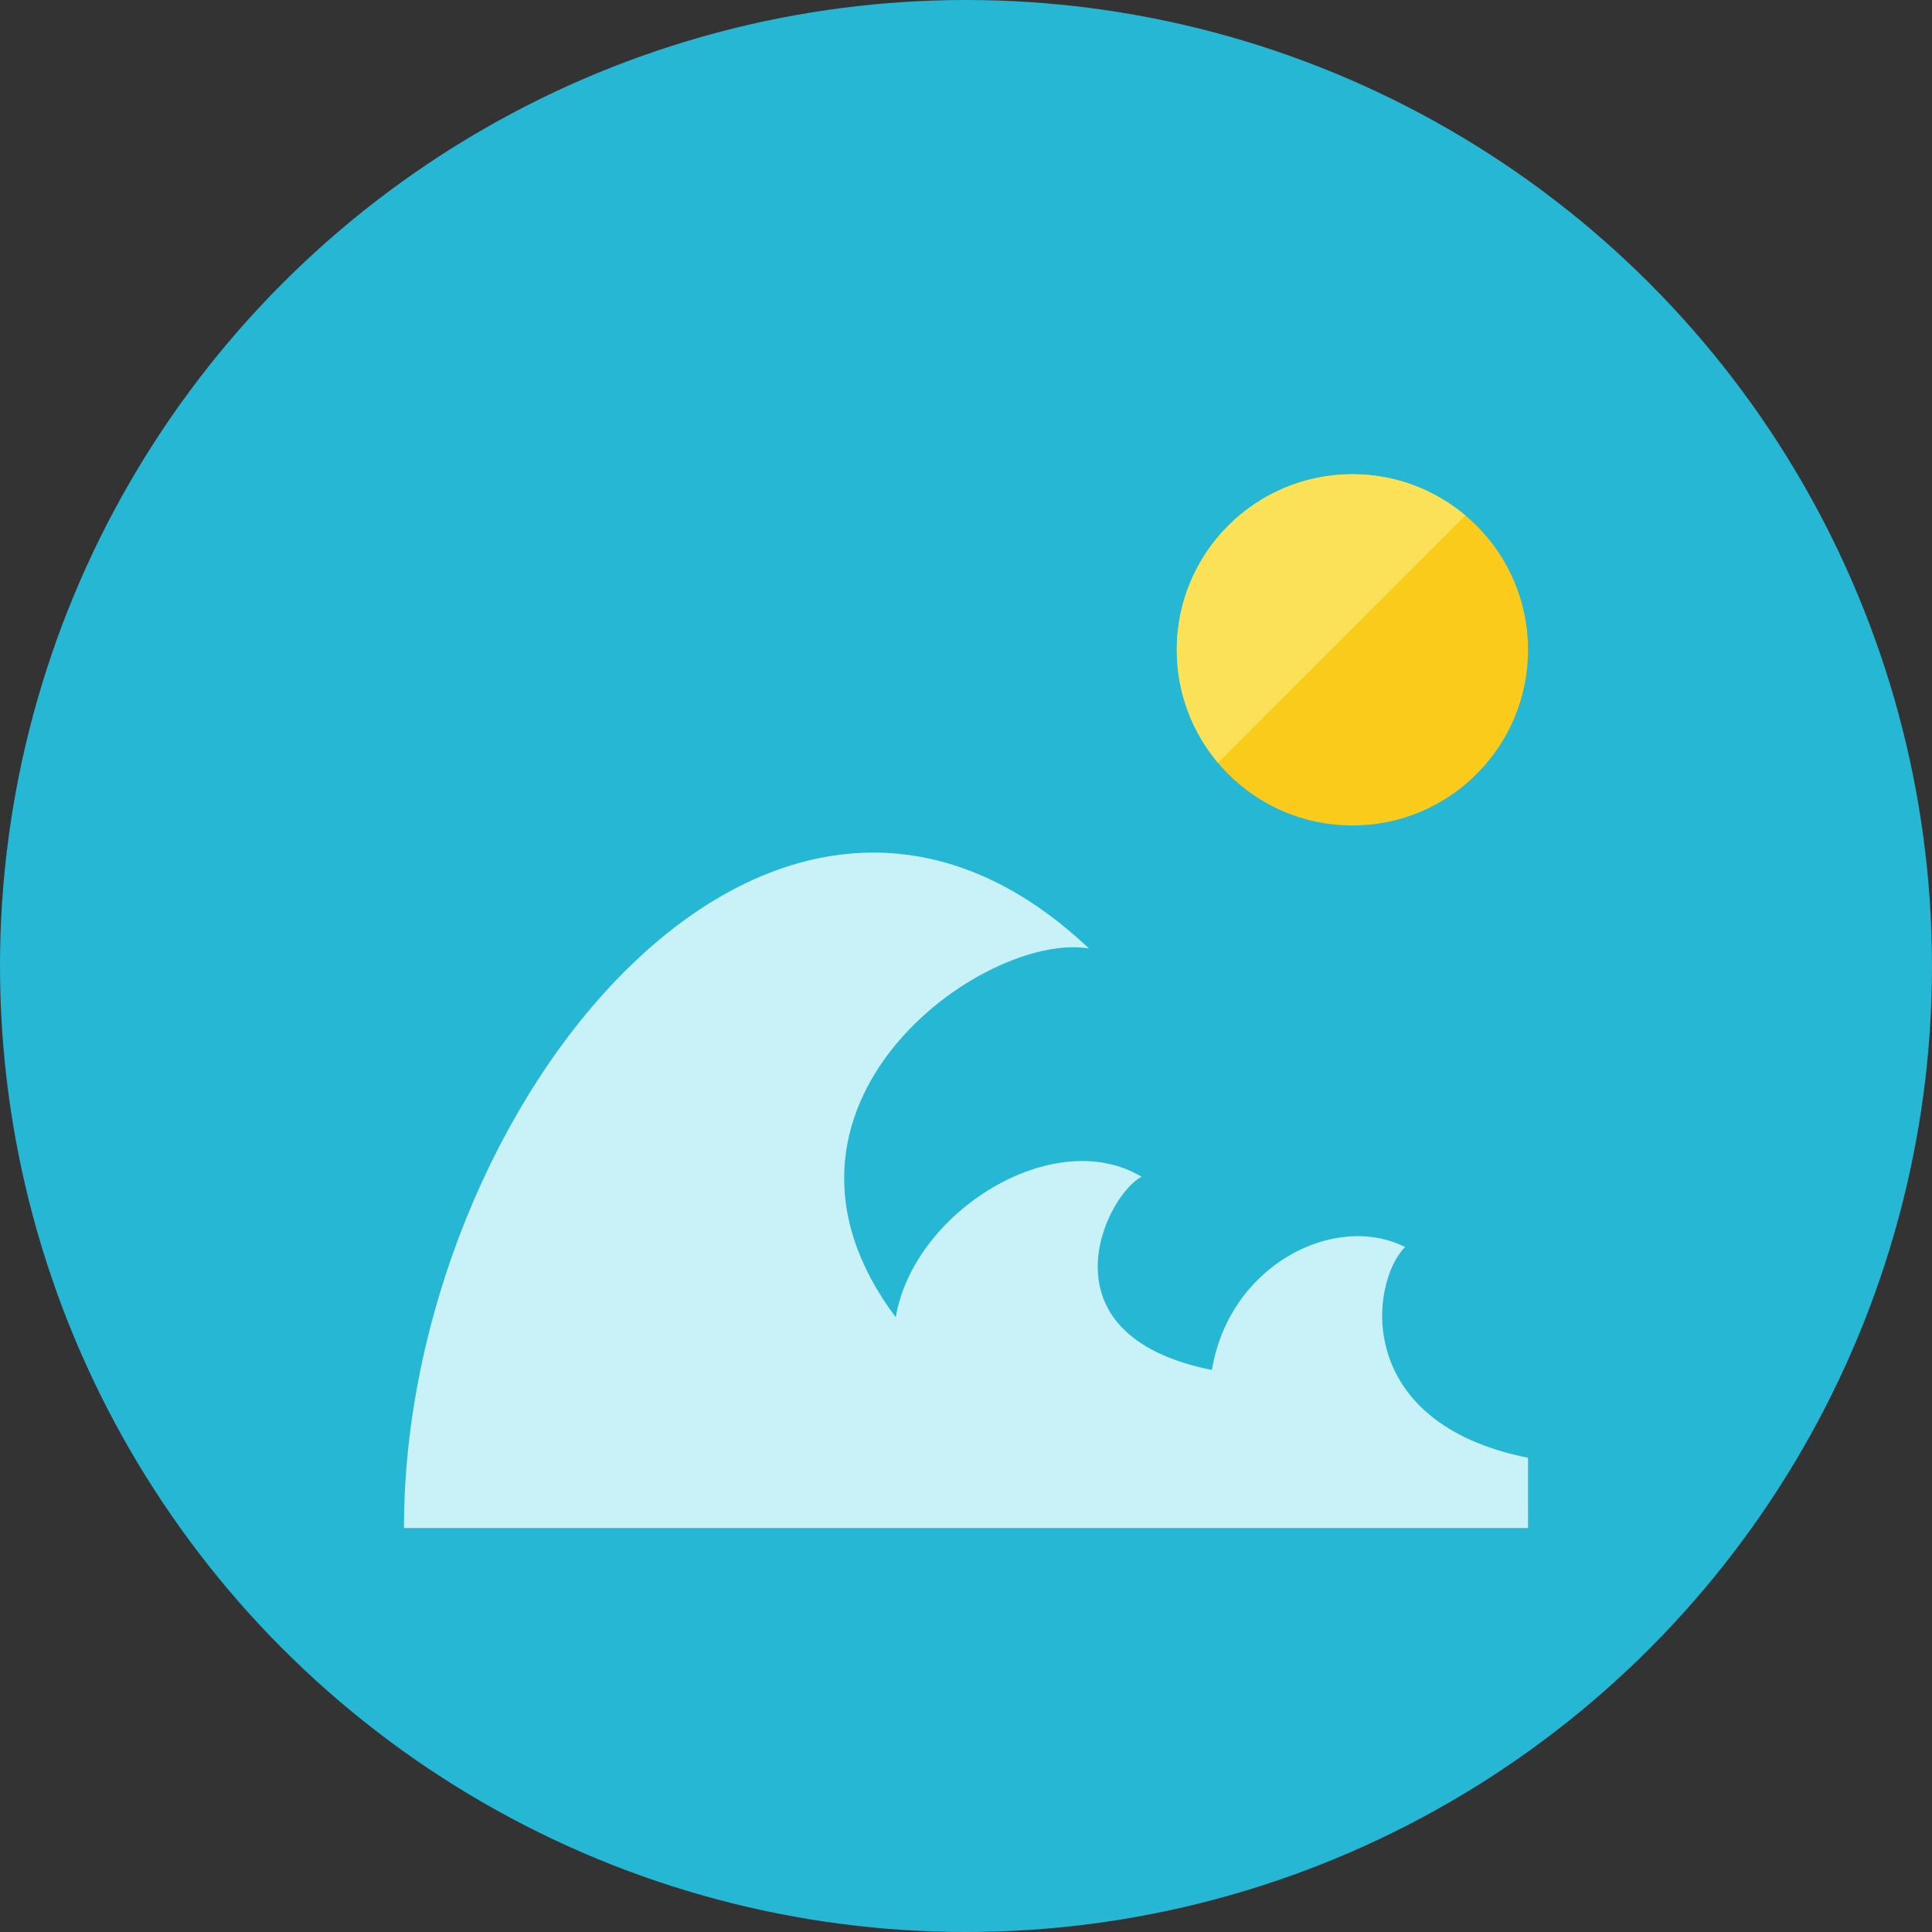 <?xml version="1.0" encoding="iso-8859-1"?>
<!-- Generator: Adobe Illustrator 17.1.0, SVG Export Plug-In . SVG Version: 6.00 Build 0)  -->
<!DOCTYPE svg PUBLIC "-//W3C//DTD SVG 1.0//EN" "http://www.w3.org/TR/2001/REC-SVG-20010904/DTD/svg10.dtd">
<svg version="1.0" xmlns="http://www.w3.org/2000/svg" xmlns:xlink="http://www.w3.org/1999/xlink" x="0px" y="0px" width="110px"
	 height="110px" viewBox="0 0 110 110" style="enable-background:new 0 0 110 110;" xml:space="preserve">
<rect x="0" y="0" width="110" height="110" fill="#333333" stroke="none"/>
<g id="Artboard">
</g>
<g id="Multicolor">
	<circle style="fill:#25B7D3;" cx="55" cy="55" r="55"/>
	<g>
		<g>
			<path style="fill:#C9F2F8;" d="M23,87c0-24,21-50,39-33c-6-1-20,9-11,21c1-6,9-11,14-8c-2,1-6,9,4,11c1-6,7-9,11-7
				c-2,2-3,10,7,12c0,3,0,4,0,4S30,87,23,87z"/>
		</g>
		<g>
			<circle style="fill:#FACB1B;" cx="77" cy="37" r="10"/>
		</g>
		<g>
			<path style="fill:#FBE158;" d="M77,27c-5.523,0-10,4.477-10,10c0,2.449,0.883,4.69,2.345,6.428l14.083-14.083
				C81.69,27.883,79.449,27,77,27z"/>
		</g>
	</g>
</g>
</svg>
